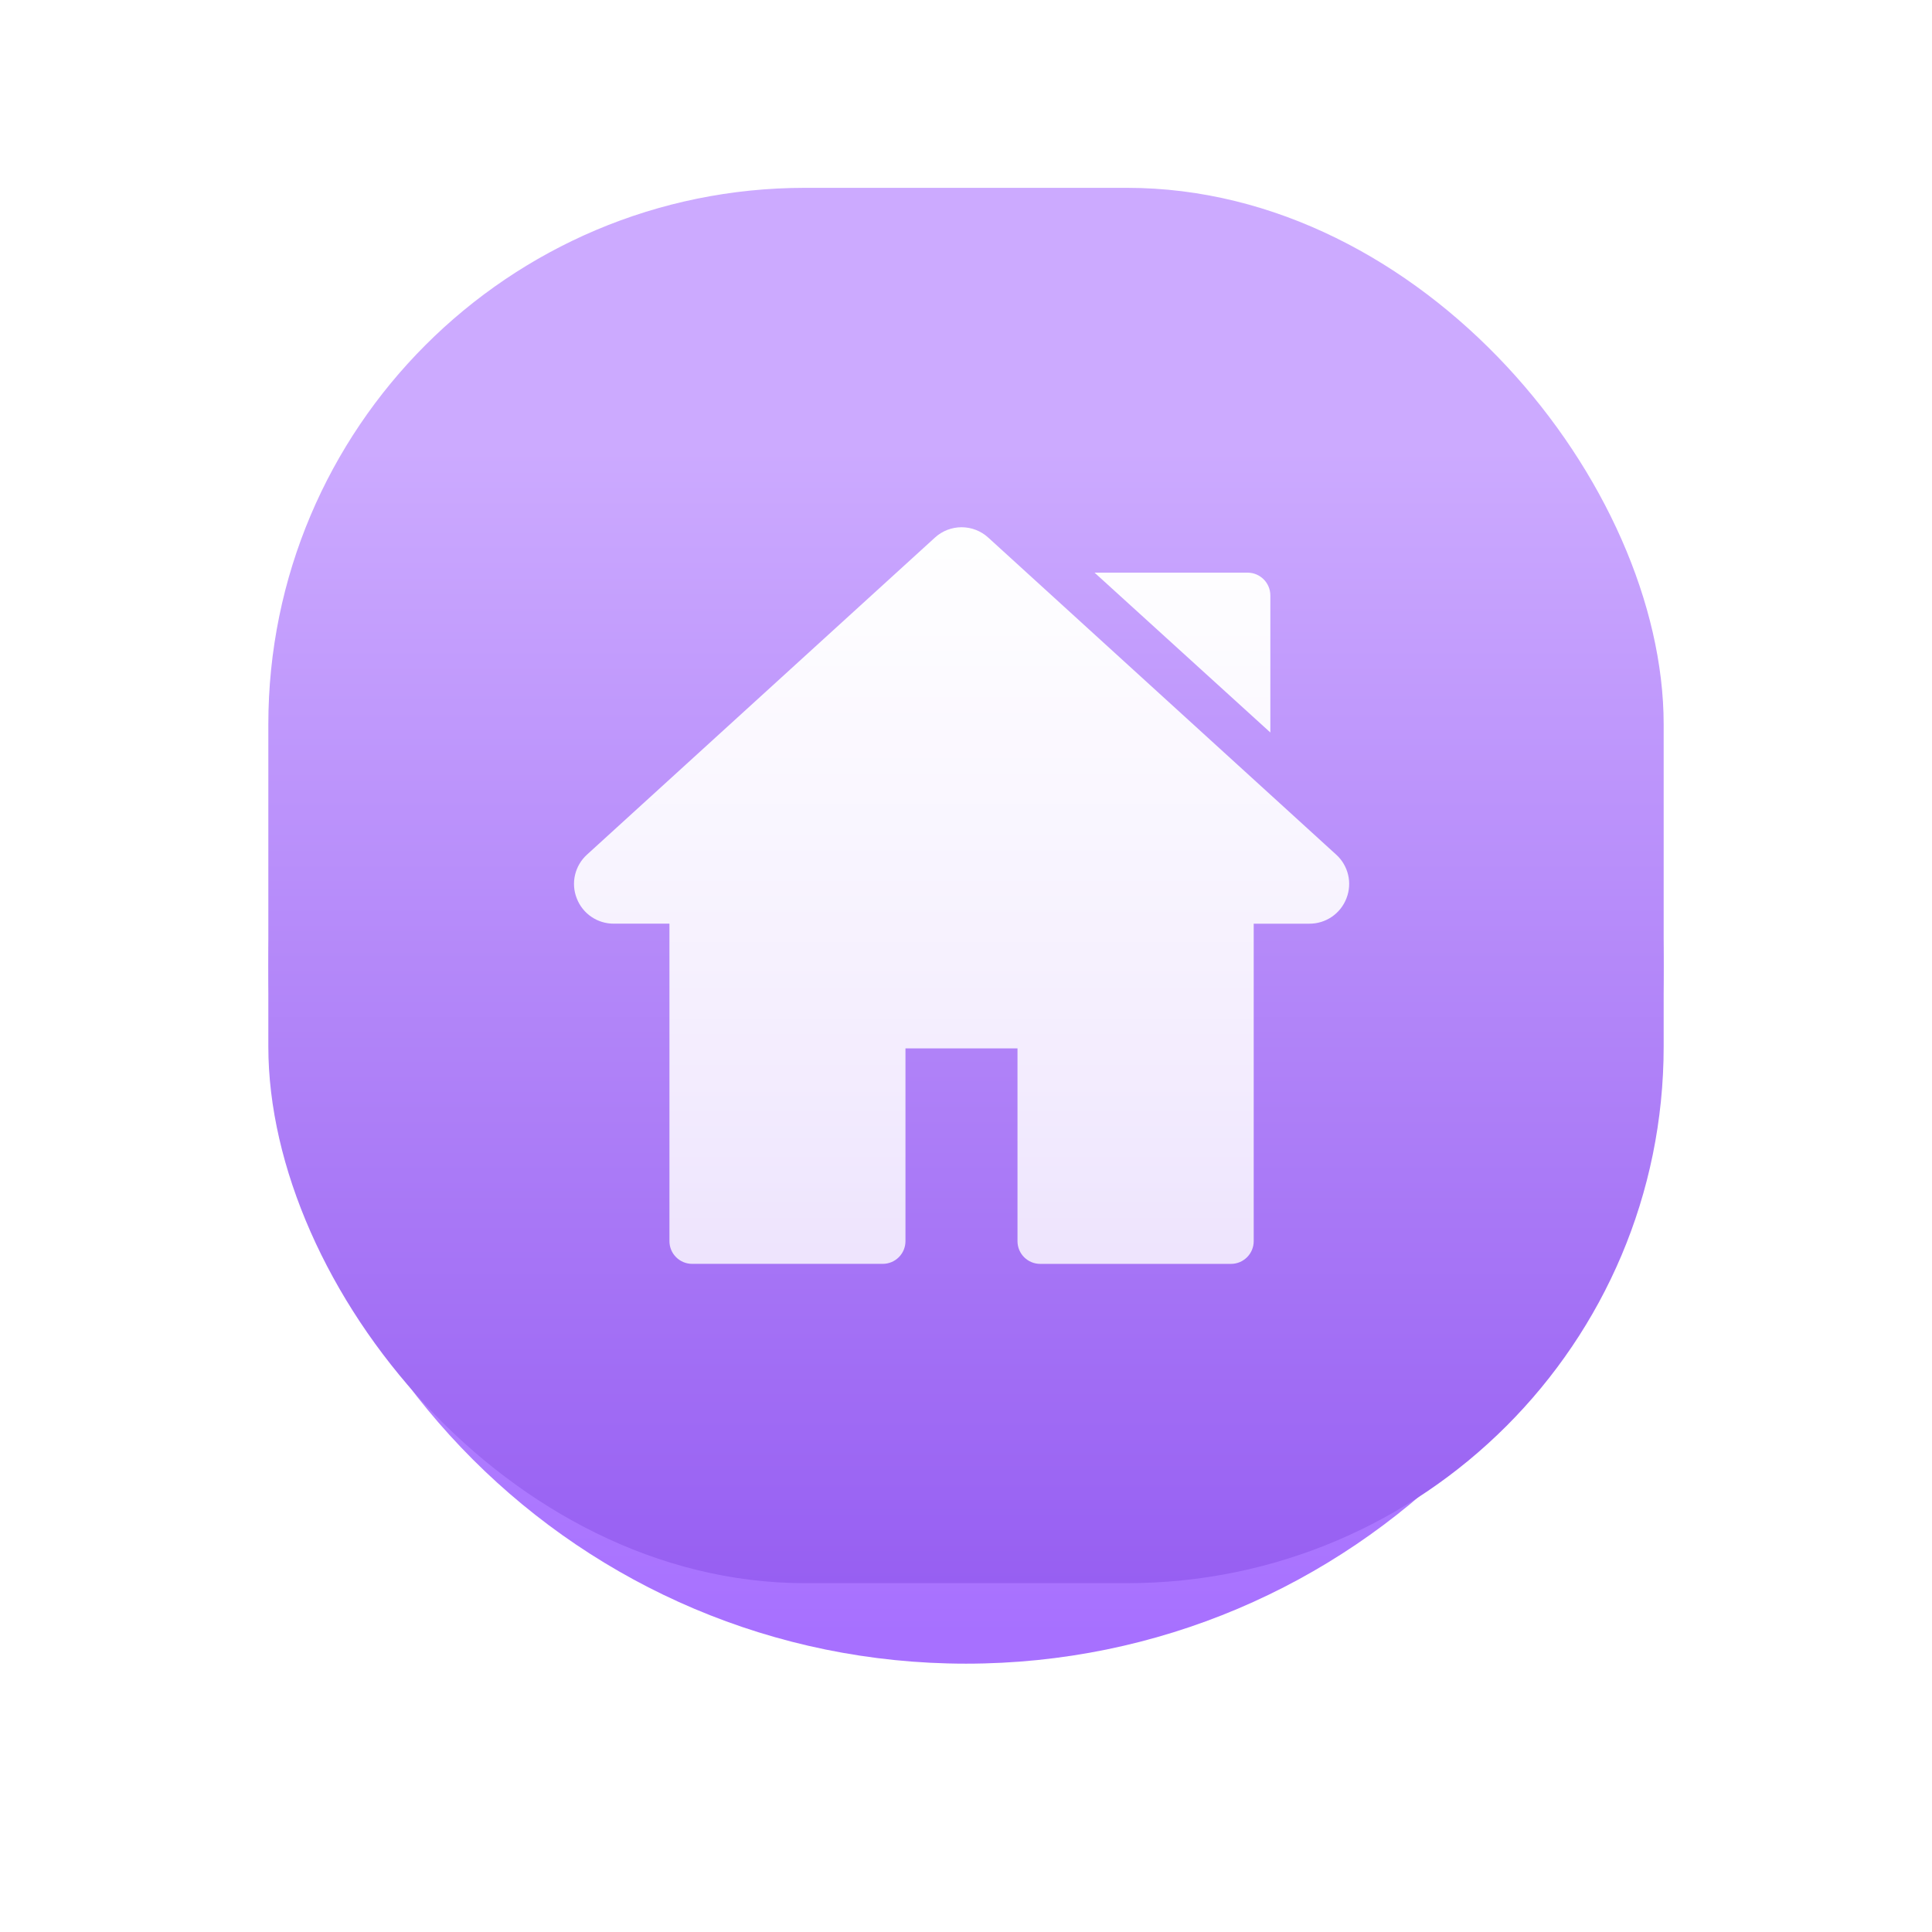 <svg fill="none" height="72" viewBox="0 0 72 72" width="72" xmlns="http://www.w3.org/2000/svg" xmlns:xlink="http://www.w3.org/1999/xlink"><filter id="a" color-interpolation-filters="sRGB" filterUnits="userSpaceOnUse" height="72" width="72" x="0" y="0"><feFlood flood-opacity="0" result="BackgroundImageFix"/><feColorMatrix in="SourceAlpha" result="hardAlpha" type="matrix" values="0 0 0 0 0 0 0 0 0 0 0 0 0 0 0 0 0 0 127 0"/><feOffset dy="3"/><feGaussianBlur stdDeviation="5"/><feColorMatrix type="matrix" values="0 0 0 0 0.608 0 0 0 0 0.396 0 0 0 0 0.953 0 0 0 0.3 0"/><feBlend in2="BackgroundImageFix" mode="normal" result="effect1_dropShadow_402_6839"/><feBlend in="SourceGraphic" in2="effect1_dropShadow_402_6839" mode="normal" result="shape"/></filter><linearGradient id="b" gradientUnits="userSpaceOnUse" x1="10.531" x2="10.531" y1="7" y2="57.938"><stop offset="0" stop-color="#d8beff"/><stop offset="1" stop-color="#a770ff"/></linearGradient><linearGradient id="c" gradientUnits="userSpaceOnUse" x1="14.887" x2="14.887" y1="16.775" y2="59"><stop offset="0" stop-color="#caf"/><stop offset="1" stop-color="#975ff2"/></linearGradient><linearGradient id="d" gradientUnits="userSpaceOnUse" x1="20.663" x2="20.663" y1="18.267" y2="47.102"><stop offset="0" stop-color="#fff"/><stop offset="1" stop-color="#fff" stop-opacity=".802"/></linearGradient><g filter="url(#a)"><path d="m36 59c14.359 0 26-11.641 26-26s-11.641-26-26-26-26 11.641-26 26 11.641 26 26 26z" fill="url(#b)"/></g><rect fill="url(#c)" height="52" rx="20" width="52" x="10" y="7"/><path clip-rule="evenodd" d="m37.919 46.255c0 .467.379.846.846.846h7.111c.467 0 .846-.379.846-.846v-11.832h2.071c.614.004 1.165-.372 1.385-.945.224-.571.071-1.22-.385-1.631l-12.96-11.809c-.564-.519-1.431-.519-1.995 0l-12.96 11.809c-.455.41-.609 1.06-.385 1.63.219.573.771.95 1.385.945h2.07v11.832c0 .467.379.846.846.846h7.104c.467 0 .846-.379.846-.846v-7.184h4.175zm8.577-24.914h-5.705l6.551 5.957v-5.111c-.002-.467-.38-.844-.846-.846z" fill="url(#d)" fill-rule="evenodd"/></svg>